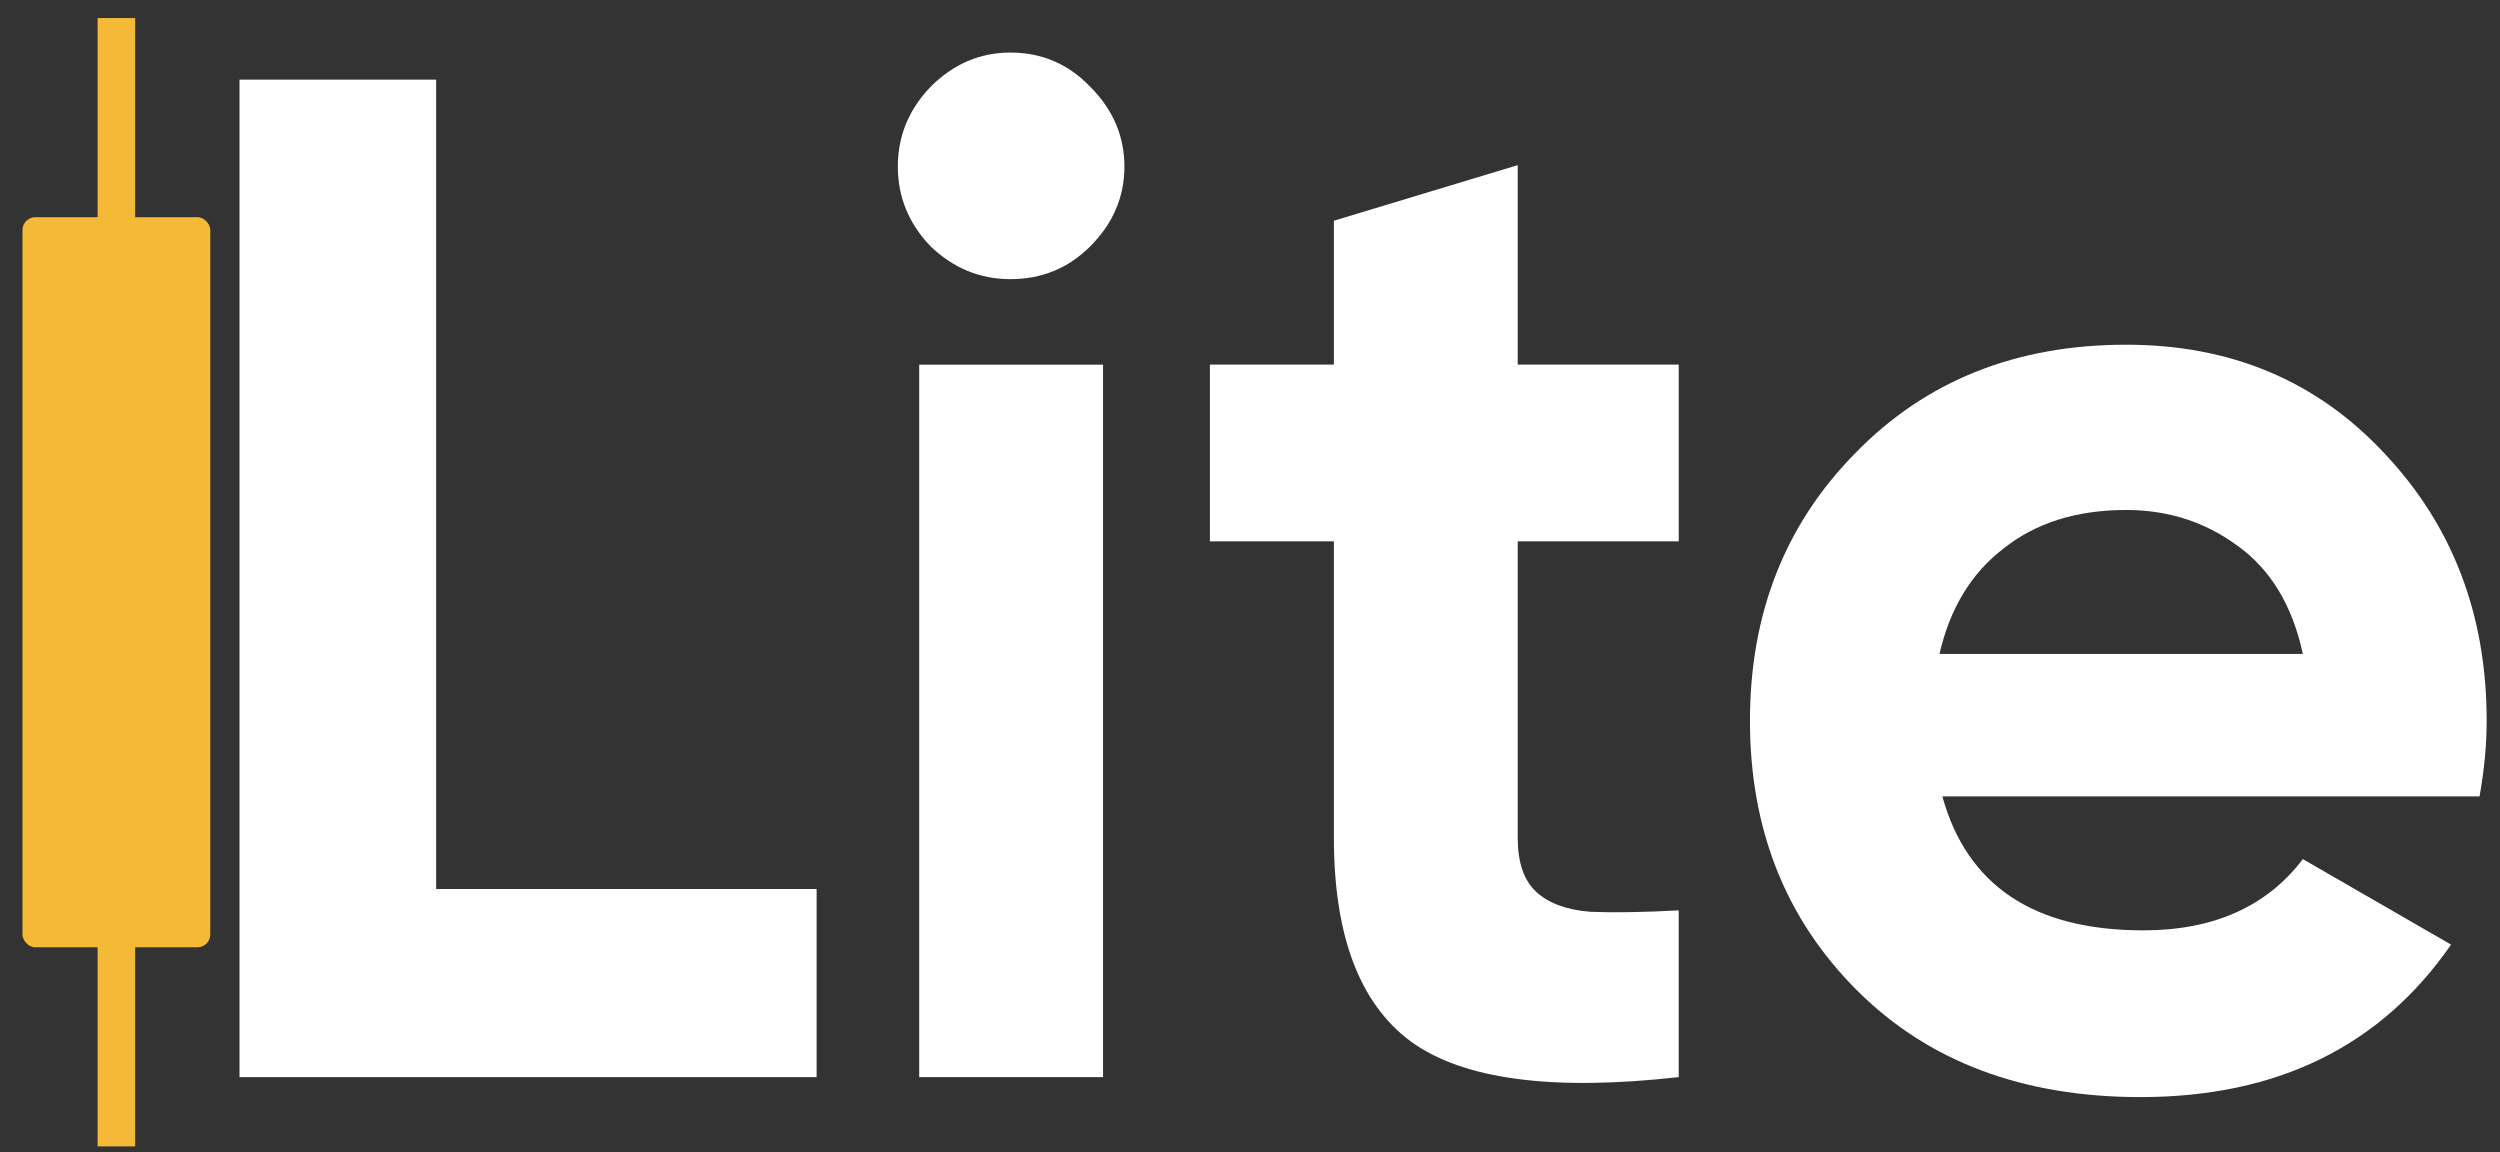 <?xml version="1.0" encoding="UTF-8" standalone="no"?>
<svg
   width="128"
   height="59"
   viewBox="0 0 128 59"
   fill="none"
   version="1.1"
   id="svg4"
   sodipodi:docname="light-e.svg"
   inkscape:version="1.2.1 (9c6d41e410, 2022-07-14)"
   xml:space="preserve"
   xmlns:inkscape="http://www.inkscape.org/namespaces/inkscape"
   xmlns:sodipodi="http://sodipodi.sourceforge.net/DTD/sodipodi-0.dtd"
   xmlns="http://www.w3.org/2000/svg"
   xmlns:svg="http://www.w3.org/2000/svg"><rect x="0" y="0" width="128" height="59" fill="#333333" stroke="none"/><defs
     id="defs8" /><sodipodi:namedview
     id="namedview6"
     pagecolor="#505050"
     bordercolor="#eeeeee"
     borderopacity="1"
     inkscape:showpageshadow="0"
     inkscape:pageopacity="0"
     inkscape:pagecheckerboard="0"
     inkscape:deskcolor="#505050"
     showgrid="false"
     inkscape:zoom="4"
     inkscape:cx="64"
     inkscape:cy="10.75"
     inkscape:window-width="1366"
     inkscape:window-height="699"
     inkscape:window-x="0"
     inkscape:window-y="0"
     inkscape:window-maximized="1"
     inkscape:current-layer="svg4" /><g
     aria-label="Lite"
     id="text345"
     style="font-size:72.959px;line-height:1.25;font-family:Gilroy-Black;-inkscape-font-specification:Gilroy-Black;stroke-width:1.824"><path
       d="m 22.331,45.518 h 19.48 v 9.631 H 12.263 V 4.078 h 10.068 z"
       style="font-family:Gilroy-Bold;-inkscape-font-specification:Gilroy-Bold;fill:#ffffff"
       id="path440" /><path
       d="m 51.733,14.292 q -2.335,0 -4.086,-1.678 -1.678,-1.751 -1.678,-4.086 0,-2.335 1.678,-4.086 1.751,-1.751 4.086,-1.751 2.408,0 4.086,1.751 1.751,1.751 1.751,4.086 0,2.335 -1.751,4.086 -1.678,1.678 -4.086,1.678 z m -4.669,40.857 v -36.479 h 9.412 v 36.479 z"
       style="font-family:Gilroy-Bold;-inkscape-font-specification:Gilroy-Bold;fill:#ffffff"
       id="path442" /><path
       d="m 85.951,27.716 h -8.244 v 15.175 q 0,1.897 0.948,2.772 0.948,0.876 2.772,1.021 1.824,0.073 4.523,-0.073 v 8.536 Q 76.248,56.243 72.235,53.325 68.295,50.407 68.295,42.892 V 27.716 H 61.948 v -9.047 h 6.347 V 11.301 L 77.707,8.455 V 18.669 h 8.244 z"
       style="font-family:Gilroy-Bold;-inkscape-font-specification:Gilroy-Bold;fill:#ffffff"
       id="path444" /><path
       d="m 99.448,40.776 q 1.897,6.858 10.287,6.858 5.399,0 8.171,-3.648 l 7.588,4.378 q -5.399,7.807 -15.905,7.807 -9.047,0 -14.519,-5.472 -5.472,-5.472 -5.472,-13.789 0,-8.244 5.399,-13.716 5.399,-5.545 13.862,-5.545 8.025,0 13.206,5.545 5.253,5.545 5.253,13.716 0,1.824 -0.365,3.867 z m -0.146,-7.296 h 18.604 q -0.803,-3.721 -3.356,-5.545 -2.481,-1.824 -5.691,-1.824 -3.794,0 -6.274,1.97 -2.481,1.897 -3.283,5.399 z"
       style="font-family:Gilroy-Bold;-inkscape-font-specification:Gilroy-Bold;fill:#ffffff"
       id="path446" /></g><g
     style="fill:none"
     id="g2800"
     transform="matrix(1.313,0,0,1.313,0.495,0.924)"><rect
       x="0.5"
       y="7.765"
       width="7.323"
       height="28.471"
       rx="0.5"
       fill="#f5b938"
       id="rect2788" /><rect
       x="3.429"
       width="1.465"
       height="44"
       fill="#f5b938"
       id="rect2790"
       y="0" /></g></svg>
